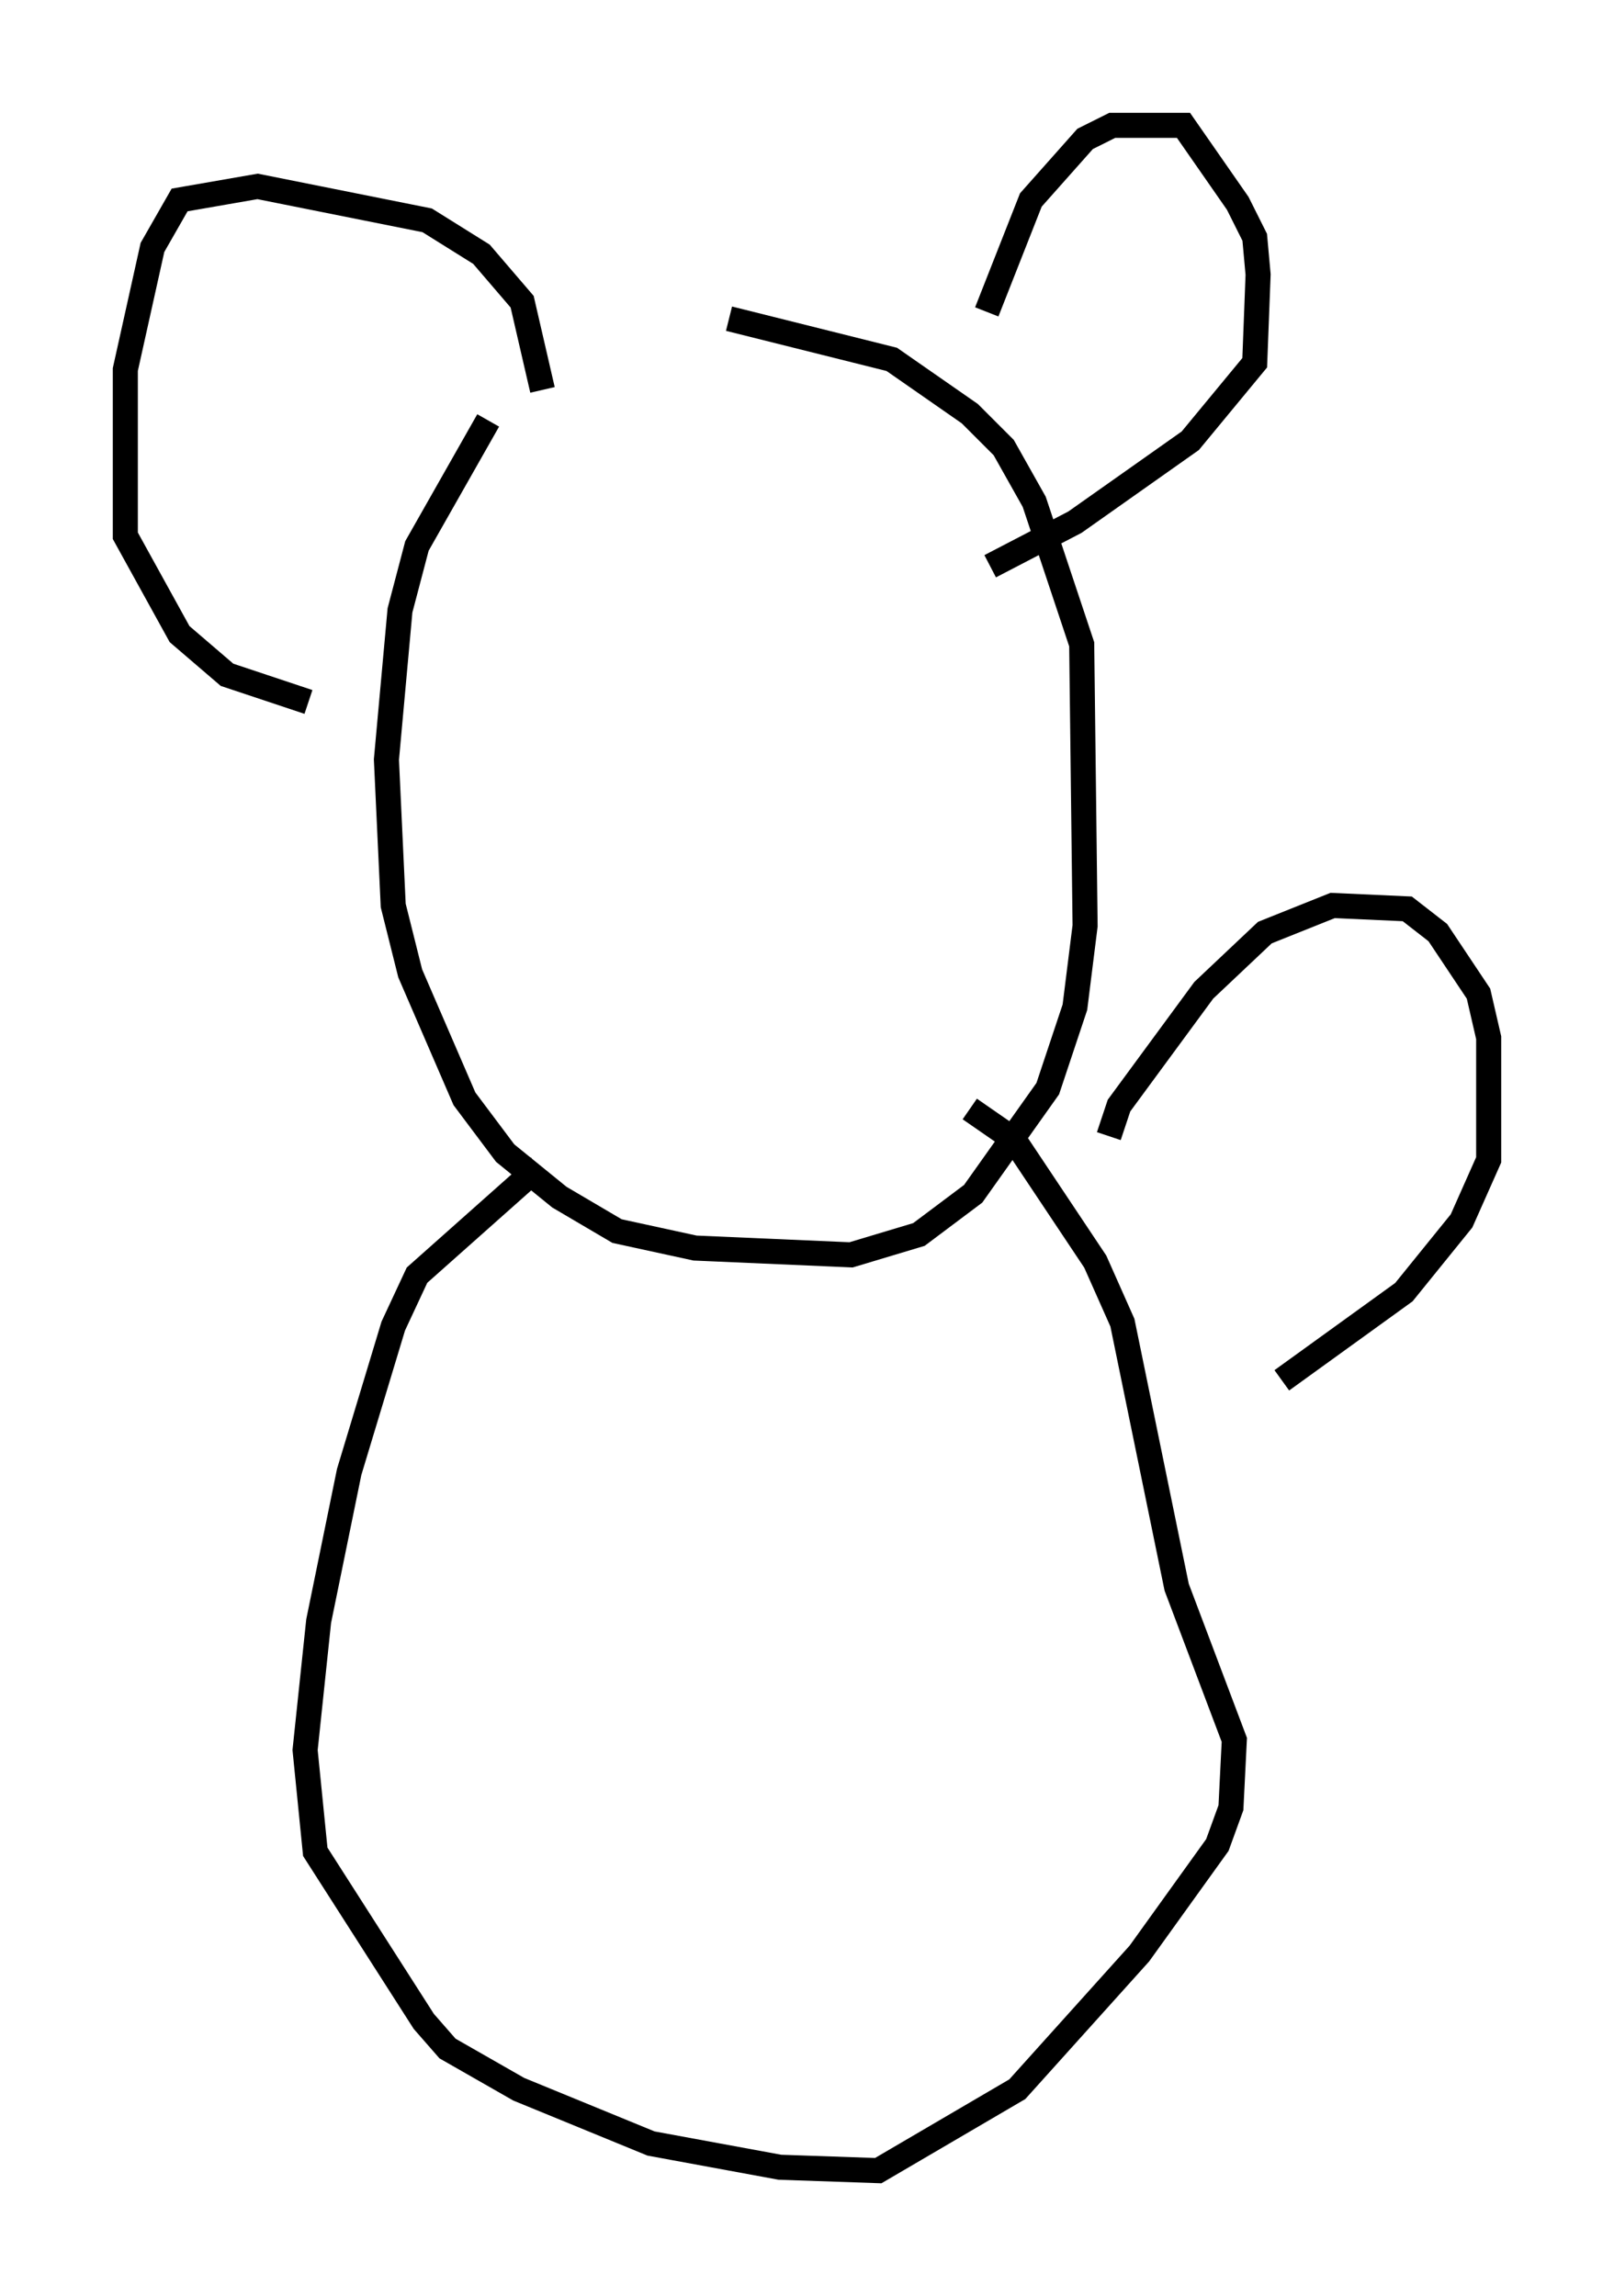 <?xml version="1.0" encoding="utf-8" ?>
<svg baseProfile="full" height="91.596" version="1.1" width="64.397" xmlns="http://www.w3.org/2000/svg" xmlns:ev="http://www.w3.org/2001/xml-events" xmlns:xlink="http://www.w3.org/1999/xlink"><defs /><rect fill="white" height="91.596" width="64.397" x="0" y="0" /><path d="M23.132, 13.796 m-3.654, 2.977 l-2.842, 5.007 -0.677, 2.571 l-0.541, 5.954 0.271, 5.819 l0.677, 2.706 2.165, 5.007 l1.624, 2.165 2.165, 1.759 l2.3, 1.353 3.112, 0.677 l6.225, 0.271 2.706, -0.812 l2.165, -1.624 2.977, -4.195 l1.083, -3.248 0.406, -3.248 l-0.135, -11.231 -1.894, -5.683 l-1.218, -2.165 -1.353, -1.353 l-3.112, -2.165 -6.495, -1.624 m10.284, -0.271 l1.759, -4.465 2.165, -2.436 l1.083, -0.541 2.842, 0.0 l2.165, 3.112 0.677, 1.353 l0.135, 1.488 -0.135, 3.518 l-2.571, 3.112 -4.601, 3.248 l-3.383, 1.759 m-17.862, -7.036 l-0.812, -3.518 -1.624, -1.894 l-2.165, -1.353 -6.766, -1.353 l-3.112, 0.541 -1.083, 1.894 l-1.083, 4.871 0.0, 6.631 l2.165, 3.924 1.894, 1.624 l3.248, 1.083 m9.202, 18.538 l-4.871, 4.33 -0.947, 2.03 l-1.759, 5.819 -1.218, 5.954 l-0.541, 5.142 0.406, 4.059 l4.33, 6.766 0.947, 1.083 l2.842, 1.624 5.277, 2.165 l5.142, 0.947 3.924, 0.135 l5.548, -3.248 4.871, -5.413 l3.112, -4.33 0.541, -1.488 l0.135, -2.706 -2.3, -6.089 l-2.165, -10.555 -1.083, -2.436 l-3.248, -4.871 -1.759, -1.218 m5.548, 1.083 l0.406, -1.218 3.383, -4.601 l2.436, -2.3 2.706, -1.083 l2.977, 0.135 1.218, 0.947 l1.624, 2.436 0.406, 1.759 l0.0, 4.871 -1.083, 2.436 l-2.3, 2.842 -4.871, 3.518 " fill="none" stroke="black" stroke-width="1" /></svg>